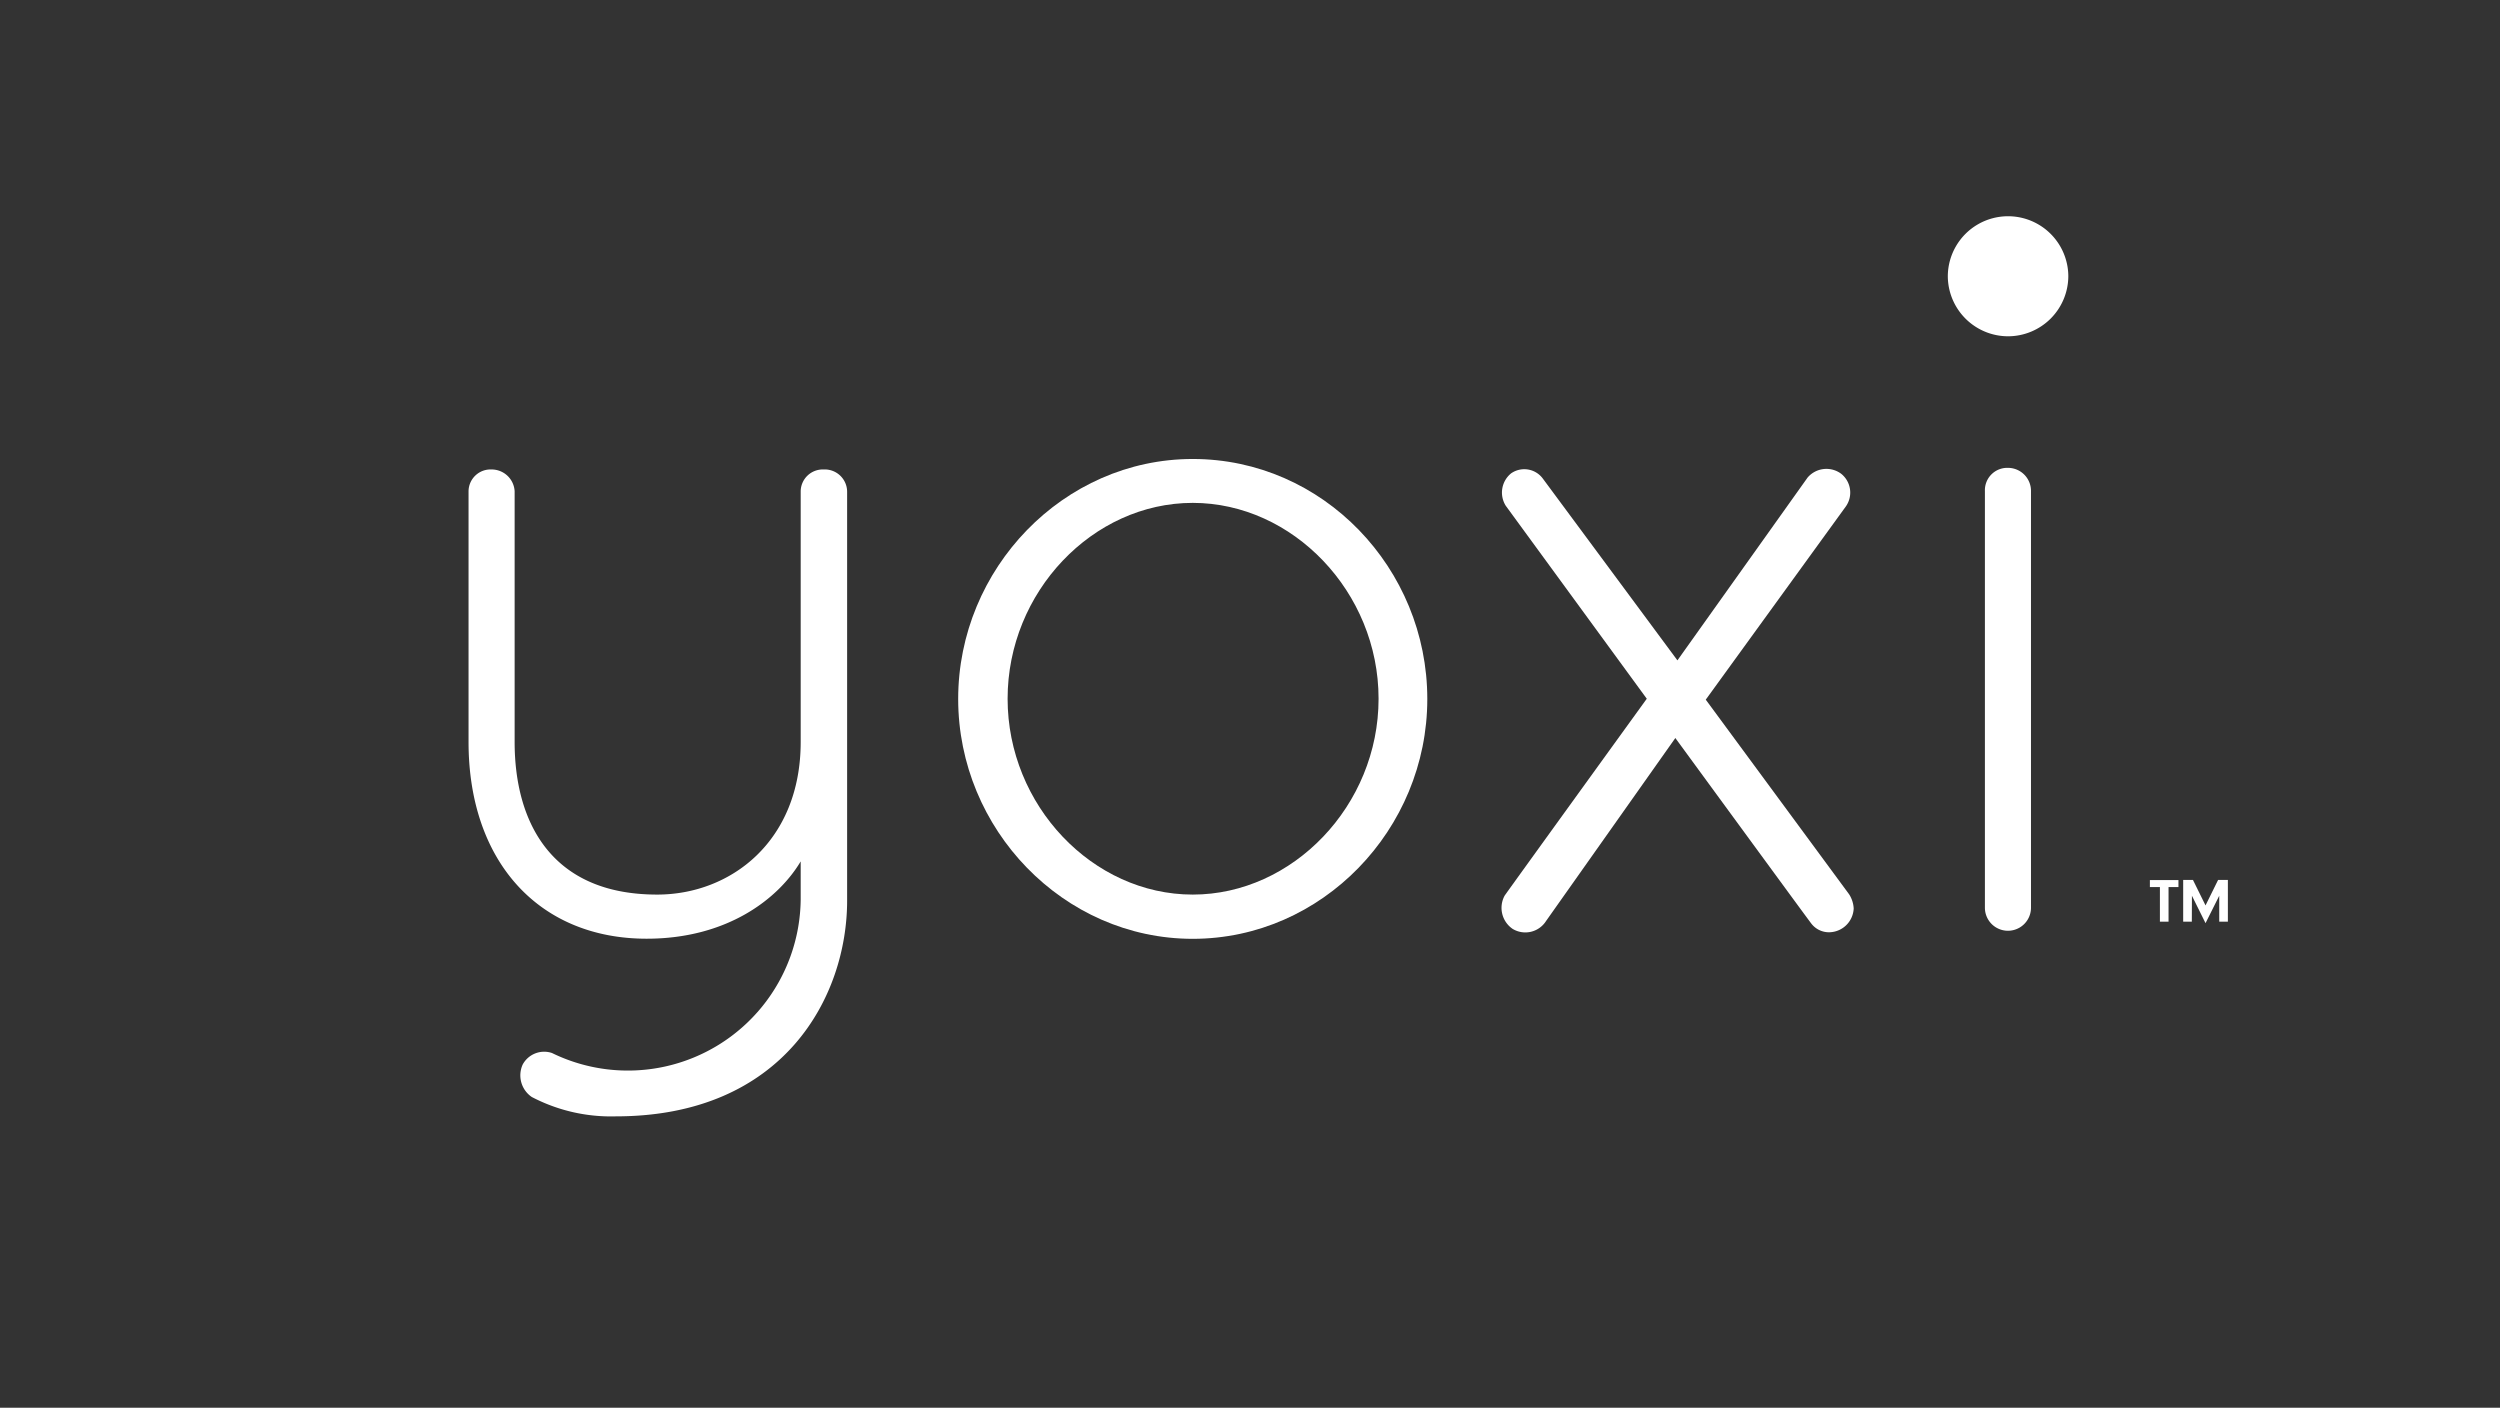 <svg xmlns="http://www.w3.org/2000/svg" viewBox="0 0 217 122.19"><rect x="0" y="0" width="217" height="122.19" fill="#333333" stroke="none"/><title>Logo</title><path d="M188.23,80h-.75V77h-.87v-.61h2.48V77h-.86Z" style="fill:#fff"/><path d="M190.25,80h-.75V76.38h.85l1.09,2.21,1.09-2.21h.85V80h-.75V77.75l-1.19,2.38-1.18-2.38Z" style="fill:#fff"/><path d="M172.29,42.61a1.94,1.94,0,0,1,2-2,2,2,0,0,1,2,2V78.79a2,2,0,0,1-4,0Z" style="fill:#fff"/><path d="M174.3,29.19A5.24,5.24,0,0,1,169.07,24a5.23,5.23,0,0,1,10.46,0A5.24,5.24,0,0,1,174.3,29.19Z" style="fill:#fff"/><path d="M103.53,39.84c-11.23,0-20.36,9.52-20.36,20.83s9.13,20.82,20.36,20.82S123.89,72,123.89,60.67,114.85,39.84,103.53,39.84Zm0,37.81c-8.68,0-16.07-7.73-16.07-17s7.39-17,16.07-17,16.13,7.73,16.13,17S112.21,77.65,103.53,77.65Z" style="fill:#fff"/><path d="M71.5,40.75a1.92,1.92,0,0,0-2,1.88V64.4c0,8.62-6.07,13.25-12.46,13.25-9.19,0-12.37-6.28-12.37-13.25V42.63a2,2,0,0,0-2-1.88,1.91,1.91,0,0,0-2,1.88V64.4c0,10.33,6.06,17.08,15.46,17.08,7,0,11.44-3.47,13.37-6.71h0v3.28A15,15,0,0,1,47.91,91.4a2.12,2.12,0,0,0-2.54,1,2.27,2.27,0,0,0,.79,2.82,14.83,14.83,0,0,0,7.29,1.68c14.62,0,20.08-10.43,20.08-18.72V42.71A1.94,1.94,0,0,0,71.5,40.75Z" style="fill:#fff"/><path d="M160.5,77.62,148.06,60.73l12.18-16.8a2.09,2.09,0,0,0-.43-2.81,2.15,2.15,0,0,0-2.91.33L145.6,57.32,133.91,41.53a2,2,0,0,0-2.75-.44,2.15,2.15,0,0,0-.46,2.81l12.24,16.75s-11.7,16.18-12.33,17.08a2.21,2.21,0,0,0,.69,2.9,2.13,2.13,0,0,0,2.9-.69l11.22-15.88s11.32,15.48,11.79,16.09a1.93,1.93,0,0,0,1.61.77,2.16,2.16,0,0,0,2.08-2.06A2.5,2.5,0,0,0,160.5,77.62Z" style="fill:#fff"/></svg>